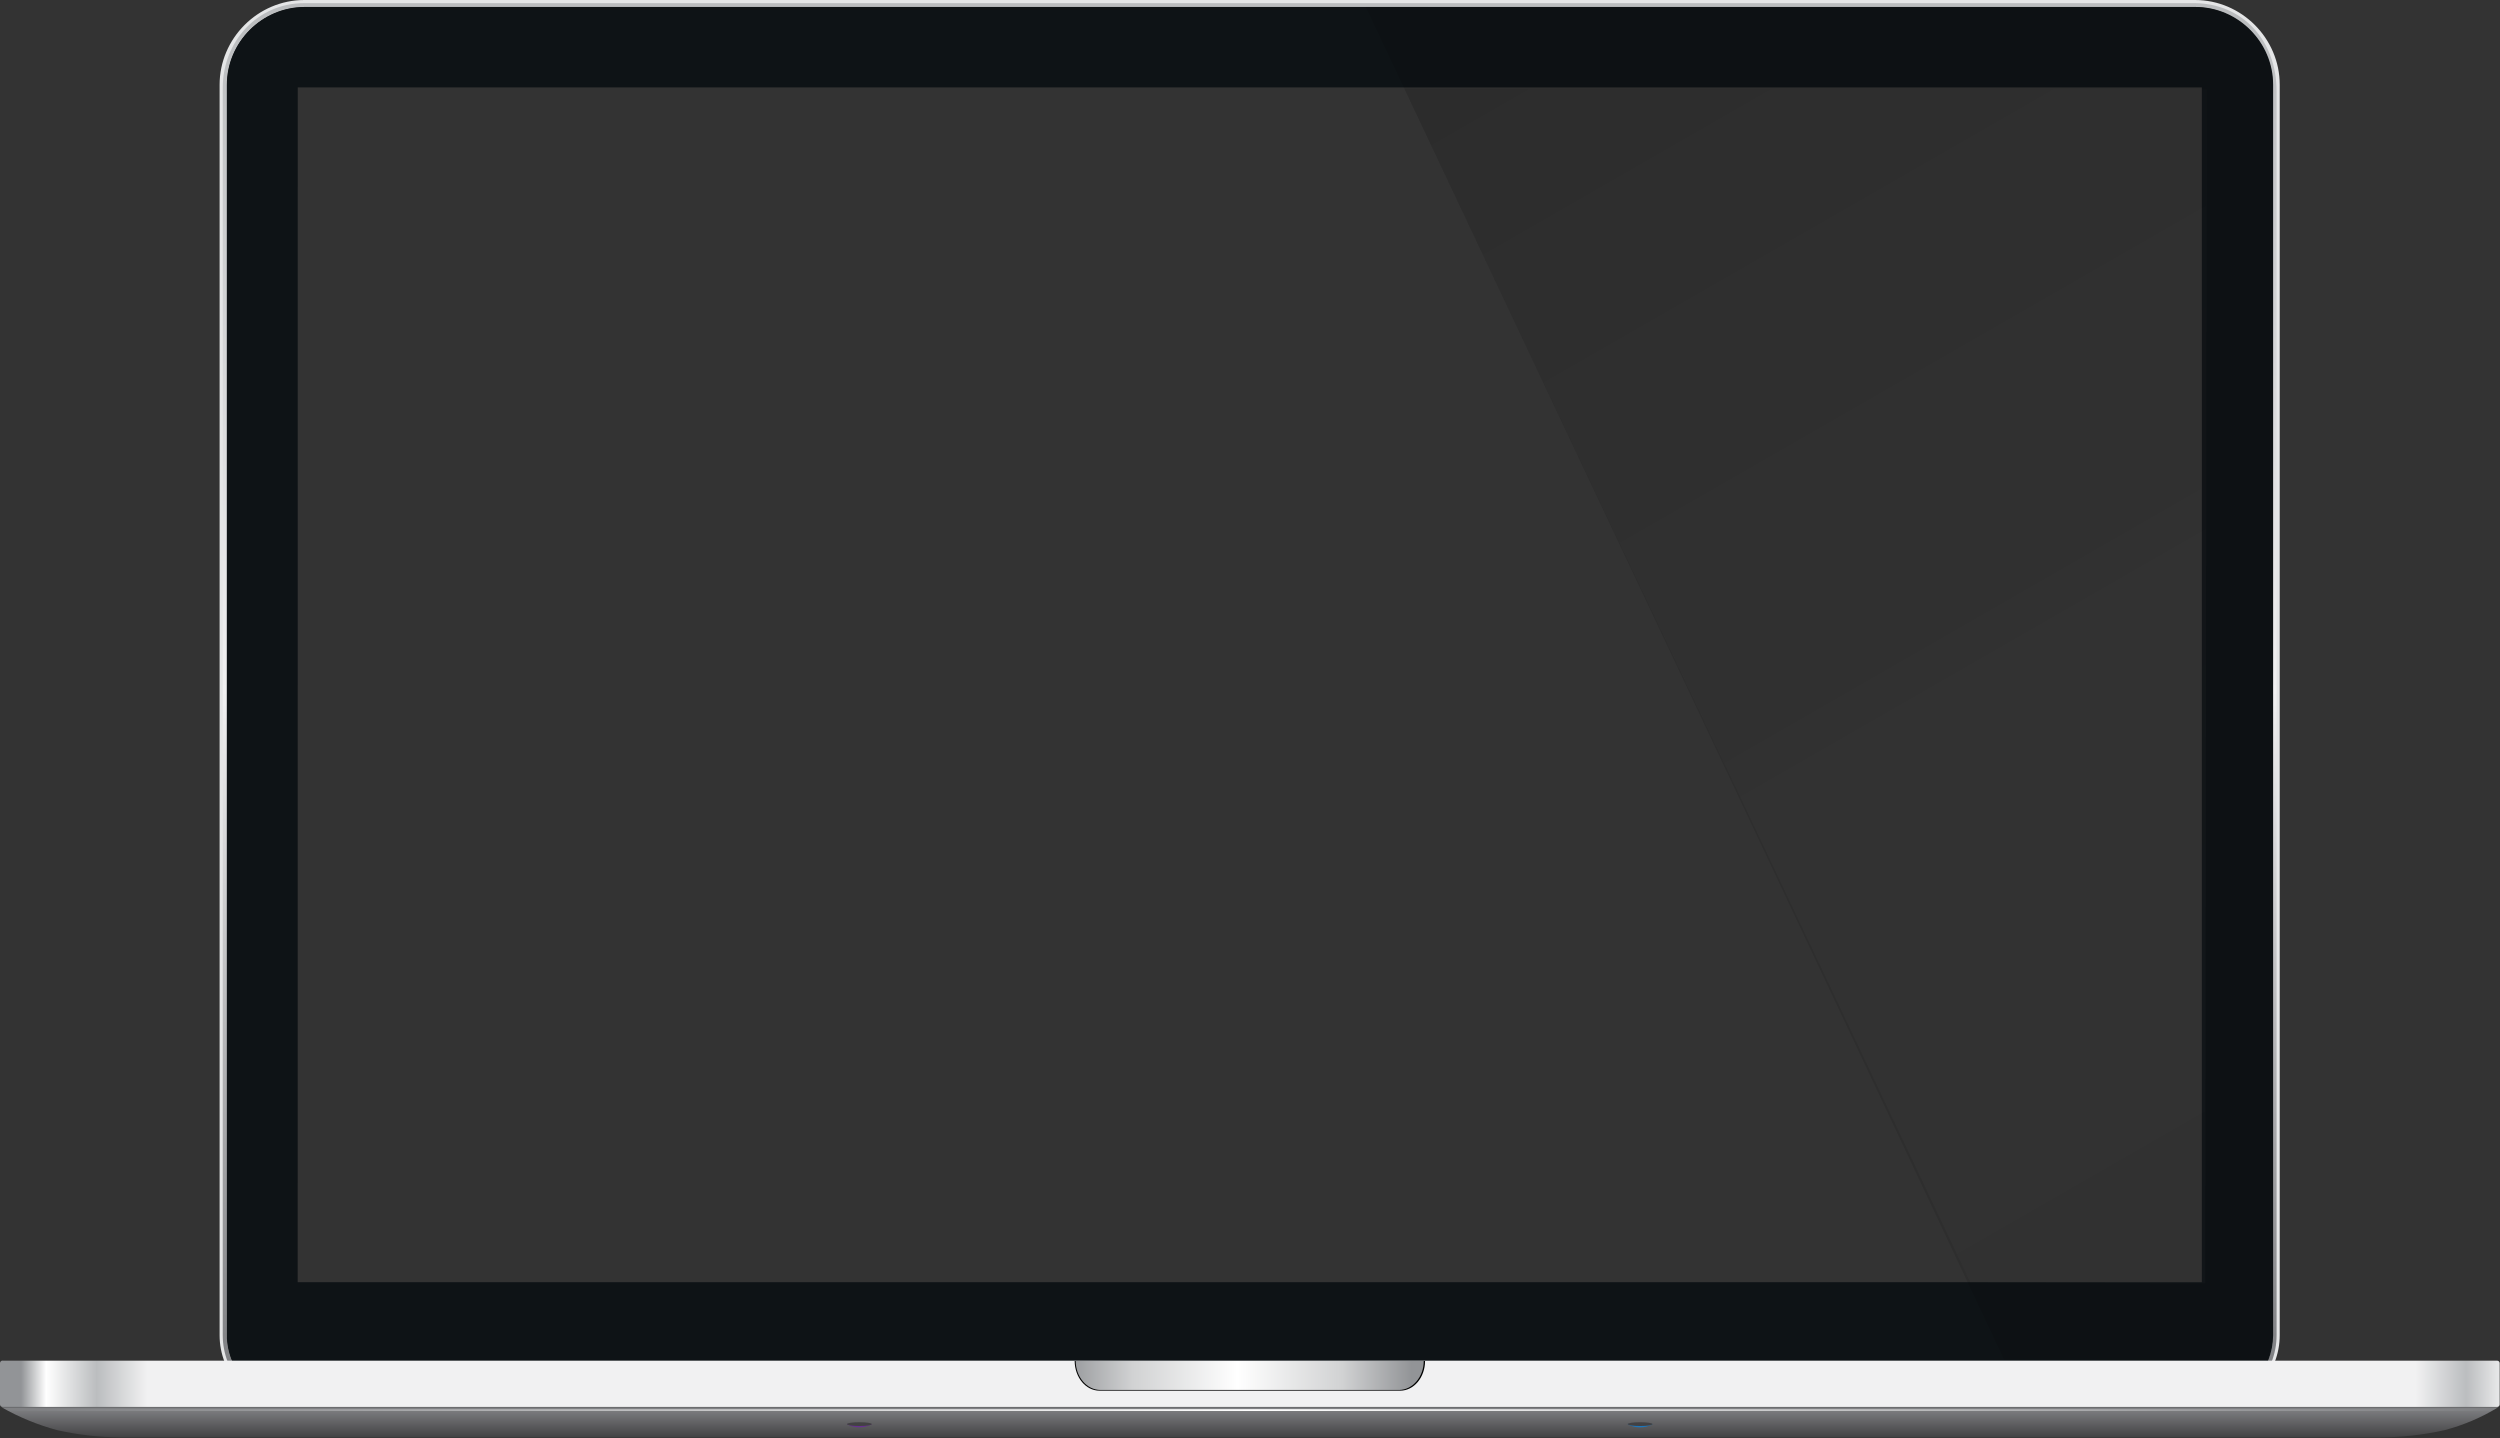 <?xml version="1.0" encoding="UTF-8" standalone="no"?><!DOCTYPE svg PUBLIC "-//W3C//DTD SVG 1.1//EN" "http://www.w3.org/Graphics/SVG/1.1/DTD/svg11.dtd"><svg width="100%" height="100%" viewBox="0 0 518 298" version="1.1" xmlns="http://www.w3.org/2000/svg" xmlns:xlink="http://www.w3.org/1999/xlink" xml:space="preserve" style="fill-rule:evenodd;clip-rule:evenodd;stroke-linejoin:round;stroke-miterlimit:1.414;"><rect x="0" y="0" width="518" height="298" fill="#333333" stroke="none"/><path d="M93.06,278.82l331.81,0l0.39,5.73l-332.62,0l0.42,-5.73Z" style="fill-opacity:0.1;fill-rule:nonzero;"/><path d="M93.46,278.82l330.99,0l0.39,5.73l-331.78,0l0.4,-5.73Z" style="fill:url(#_Linear1);fill-rule:nonzero;"/><path d="M456.22,18.13l0,247.54l-394.54,0l0,-247.54l394.54,0Zm0,-1.44l-394.54,0c-0.788,0.005 -1.435,0.652 -1.44,1.44l0,247.54c0.005,0.788 0.652,1.435 1.44,1.44l394.54,0c0.788,-0.005 1.435,-0.652 1.44,-1.44l0,-247.54c-0.005,-0.788 -0.652,-1.435 -1.44,-1.44l0,0Z" style="fill-opacity:0.05;fill-rule:nonzero;"/><path d="M259,9.23c1.147,0 2.09,0.943 2.09,2.09c0,1.147 -0.943,2.09 -2.09,2.09c-1.147,0 -2.09,-0.943 -2.09,-2.09c0,-0.003 0,-0.007 0,-0.01c0,-1.141 0.939,-2.08 2.08,-2.08c0.003,0 0.007,0 0.01,0Z" style="fill-rule:nonzero;"/><path d="M259,9.13c1.147,0 2.09,0.943 2.09,2.09c0,1.147 -0.943,2.09 -2.09,2.09c-1.147,0 -2.09,-0.943 -2.09,-2.09c0,-0.003 0,-0.007 0,-0.01c0,-1.141 0.939,-2.08 2.08,-2.08c0.003,0 0.007,0 0.01,0Z" style="fill:#231f20;fill-rule:nonzero;"/><path d="M259,9.42c0.003,0 0.007,0 0.01,0c0.971,0 1.77,0.799 1.77,1.77c0,0.971 -0.799,1.77 -1.77,1.77c-0.971,0 -1.77,-0.799 -1.77,-1.77c0,-0.003 0,-0.007 0,-0.01c0,-0.966 0.794,-1.76 1.76,-1.76c0,0 0,0 0,0Z" style="fill:#010101;fill-rule:nonzero;"/><path d="M259,10.08c0.609,0 1.11,0.501 1.11,1.11c0,0.609 -0.501,1.11 -1.11,1.11c-0.609,0 -1.11,-0.501 -1.11,-1.11c0,-0.003 0,-0.007 0,-0.01c0,-0.603 0.497,-1.1 1.1,-1.1c0.003,0 0.007,0 0.01,0Z" style="fill:#010101;fill-rule:nonzero;"/><path d="M259,10.37c0.45,0 0.82,0.37 0.82,0.82c0,0.45 -0.37,0.82 -0.82,0.82c-0.45,0 -0.82,-0.37 -0.82,-0.82c0,-0.003 0,-0.007 0,-0.01c0,-0.444 0.366,-0.81 0.81,-0.81c0.003,0 0.007,0 0.01,0Z" style="fill:url(#_Linear2);fill-rule:nonzero;"/><path d="M259,10.54c0.2,0 0.36,0.1 0.36,0.26c0,0.16 -0.16,0.26 -0.36,0.26c-0.2,0 -0.36,-0.1 -0.36,-0.26c0,-0.16 0.16,-0.26 0.36,-0.26Z" style="fill-rule:nonzero;"/><path d="M454.82,1.44c8.841,0.011 16.11,7.289 16.11,16.13c0,0.01 0,0.02 0,0.03l0,259.06c-0.01,1.761 -0.349,3.504 -1,5.14c-0.292,0.758 -1.018,1.265 -1.83,1.28l-418.32,0c-0.794,-0.034 -1.495,-0.539 -1.78,-1.28c-0.648,-1.637 -0.987,-3.38 -1,-5.14l0,-259.06c-0.016,-8.845 7.245,-16.138 16.09,-16.16l391.73,0Zm0,-1.44l-391.77,0c-9.64,0.016 -17.561,7.96 -17.55,17.6l0,259.06c-0.001,1.938 0.365,3.859 1.08,5.66c0.494,1.313 1.757,2.189 3.16,2.19l418.38,0c1.403,-0.001 2.666,-0.877 3.16,-2.19c0.712,-1.802 1.078,-3.722 1.08,-5.66l0,-259.06c0,-0.013 0,-0.027 0,-0.04c0,-9.626 -7.914,-17.549 -17.54,-17.56Z" style="fill:#e5e6e7;fill-rule:nonzero;"/><path d="M454.82,1.44c8.841,0.011 16.11,7.289 16.11,16.13c0,0.01 0,0.02 0,0.03l0,259.06c-0.01,1.761 -0.349,3.504 -1,5.14c-0.292,0.758 -1.018,1.265 -1.83,1.28l-418.32,0c-0.794,-0.034 -1.495,-0.539 -1.78,-1.28c-0.648,-1.637 -0.987,-3.38 -1,-5.14l0,-259.06c-0.016,-8.845 7.245,-16.138 16.09,-16.16l391.73,0Zm0,-0.79l-391.77,0c-9.69,0 -16.9,7.89 -16.9,17.6l0,258.4c-0.001,1.938 0.365,3.859 1.08,5.66c0.52,1.34 1.11,2.19 2.51,2.19l417.73,0c1.403,-0.001 2.666,-0.877 3.16,-2.19c0.712,-1.802 1.078,-3.722 1.08,-5.66l0,-257.74c0,-10.63 -7.11,-18.13 -16.9,-18.26l0.01,0Z" style="fill:url(#_Linear3);fill-rule:nonzero;"/><path d="M468.16,283.11c0.812,-0.015 1.538,-0.522 1.83,-1.28c0.648,-1.637 0.987,-3.38 1,-5.14l0,-259.09c0,-0.01 0,-0.02 0,-0.03c0,-8.849 -7.281,-16.13 -16.13,-16.13c-0.003,0 -0.007,0 -0.01,0l-391.76,0c-8.845,0.022 -16.106,7.315 -16.09,16.16l0,259.06c0.007,1.761 0.346,3.505 1,5.14c0.292,0.758 1.018,1.265 1.83,1.28l418.33,0l0,0.03Zm-406.47,-265l394.53,0l0,247.56l-394.54,0l0.01,-247.56Z" style="fill:#0e1316;fill-rule:nonzero;"/><path d="M0.52,281.93l516.89,0c0.285,0 0.52,0.235 0.52,0.52l0,8.55c0,0.285 -0.235,0.52 -0.52,0.52l-516.89,0c-0.285,0 -0.52,-0.235 -0.52,-0.52l0,-8.57c0.01,-0.281 0.239,-0.51 0.52,-0.52l0,0.02Z" style="fill:url(#_Linear4);fill-rule:nonzero;"/><path d="M0.26,291.58l517.38,0c-3.446,2.111 -7.182,3.708 -11.09,4.74c-4.464,1 -9.025,1.506 -13.6,1.51l-467.95,0c-4.435,-0.028 -8.854,-0.534 -13.18,-1.51c-4.023,-1.084 -7.891,-2.677 -11.51,-4.74l-0.05,0Z" style="fill:url(#_Linear5);fill-rule:nonzero;"/><path d="M233,282l62.27,0c0,3.4 -2.32,6.15 -5.15,6.15l-62.3,0c-2.84,0 -5.12,-2.75 -5.15,-6.15l10.33,0Z" style="fill-rule:nonzero;"/><path d="M233.1,282l61.9,0c0,3.3 -2.32,6 -5.12,6l-61.88,0c-2.81,0 -5.09,-2.68 -5.12,-6l10.22,0Z" style="fill:url(#_Linear6);fill-rule:nonzero;"/><path d="M339.83,295c-1.44,0 -2.58,-0.07 -2.58,0.13c1.616,0.827 3.534,0.827 5.15,0c0,-0.2 -1.14,-0.13 -2.58,-0.13l0.01,0Zm-161.76,0c-1.44,0 -2.58,-0.07 -2.58,0.13c1.616,0.827 3.534,0.827 5.15,0c0,-0.2 -1.14,-0.13 -2.58,-0.13l0.01,0Z" style="fill:url(#_Linear7);fill-rule:nonzero;"/><path d="M339.83,294.69c-1.44,0 -2.58,0.16 -2.58,0.39c0,0.23 1.14,0.39 2.58,0.39c1.44,0 2.58,-0.16 2.58,-0.39c0,-0.23 -1.14,-0.39 -2.58,-0.39Zm-161.76,0c-1.44,0 -2.58,0.16 -2.58,0.39c0,0.23 1.14,0.39 2.58,0.39c1.44,0 2.58,-0.16 2.58,-0.39c0,-0.23 -1.14,-0.39 -2.58,-0.39Z" style="fill:#424143;fill-rule:nonzero;"/><rect x="1.83" y="291.98" width="514.28" height="0.38" style="fill:url(#_Linear8);fill-rule:nonzero;"/><path d="M283,1.44l132.25,280.25l54.7,0.11l1,-5.14l-0.06,-260.79c-0.309,-3.689 -1.957,-7.14 -4.63,-9.7c-2.618,-2.77 -6.196,-4.441 -10,-4.67l-173.26,-0.06Z" style="fill-opacity:0.1;fill-rule:nonzero;"/><path d="M408.25,265.69l48.68,0.22l0.29,-247.41l-166.22,-0.06l117.25,247.25" style="fill:url(#_Linear9);fill-rule:nonzero;"/><defs><linearGradient id="_Linear1" x1="0" y1="0" x2="1" y2="0" gradientUnits="userSpaceOnUse" gradientTransform="matrix(1.82448e-16,2.98,-2.98,1.82448e-16,264.93,276.78)"><stop offset="0%" style="stop-color:#010101;stop-opacity:1"/><stop offset="100%" style="stop-color:#262b31;stop-opacity:1"/></linearGradient><linearGradient id="_Linear2" x1="0" y1="0" x2="1" y2="0" gradientUnits="userSpaceOnUse" gradientTransform="matrix(1.646,0,0,1.646,258.512,9.153)"><stop offset="0%" style="stop-color:#67308f;stop-opacity:1"/><stop offset="100%" style="stop-color:#1d76bb;stop-opacity:1"/></linearGradient><linearGradient id="_Linear3" x1="0" y1="0" x2="1" y2="0" gradientUnits="userSpaceOnUse" gradientTransform="matrix(1.70338e-14,-278.183,278.183,1.70338e-14,255.856,282.287)"><stop offset="0%" style="stop-color:#808184;stop-opacity:1"/><stop offset="50%" style="stop-color:#f1f1f2;stop-opacity:1"/><stop offset="100%" style="stop-color:#bbbdbf;stop-opacity:1"/></linearGradient><linearGradient id="_Linear4" x1="0" y1="0" x2="1" y2="0" gradientUnits="userSpaceOnUse" gradientTransform="matrix(517.93,0,0,517.93,6.479,286.924)"><stop offset="0%" style="stop-color:#929497;stop-opacity:1"/><stop offset="1%" style="stop-color:#fff;stop-opacity:1"/><stop offset="3%" style="stop-color:#bbbdbf;stop-opacity:1"/><stop offset="5%" style="stop-color:#f1f1f2;stop-opacity:1"/><stop offset="95%" style="stop-color:#f1f1f2;stop-opacity:1"/><stop offset="97%" style="stop-color:#bbbdbf;stop-opacity:1"/><stop offset="99%" style="stop-color:#fff;stop-opacity:1"/><stop offset="100%" style="stop-color:#929497;stop-opacity:1"/></linearGradient><linearGradient id="_Linear5" x1="0" y1="0" x2="1" y2="0" gradientUnits="userSpaceOnUse" gradientTransform="matrix(3.75048e-16,6.125,-6.125,3.75048e-16,259.778,291.75)"><stop offset="0%" style="stop-color:#808184;stop-opacity:1"/><stop offset="100%" style="stop-color:#424143;stop-opacity:1"/></linearGradient><linearGradient id="_Linear6" x1="0" y1="0" x2="1" y2="0" gradientUnits="userSpaceOnUse" gradientTransform="matrix(72.19,0,0,72.19,220.33,283.839)"><stop offset="0%" style="stop-color:#929497;stop-opacity:1"/><stop offset="20%" style="stop-color:#d1d2d3;stop-opacity:1"/><stop offset="50%" style="stop-color:#fff;stop-opacity:1"/><stop offset="80%" style="stop-color:#d1d2d3;stop-opacity:1"/><stop offset="100%" style="stop-color:#929497;stop-opacity:1"/></linearGradient><linearGradient id="_Linear7" x1="0" y1="0" x2="1" y2="0" gradientUnits="userSpaceOnUse" gradientTransform="matrix(1.646,0,0,1.646,258.512,9.153)"><stop offset="0%" style="stop-color:#67308f;stop-opacity:1"/><stop offset="100%" style="stop-color:#1d76bb;stop-opacity:1"/></linearGradient><linearGradient id="_Linear8" x1="0" y1="0" x2="1" y2="0" gradientUnits="userSpaceOnUse" gradientTransform="matrix(514.28,0,0,514.28,2.898,293.027)"><stop offset="0%" style="stop-color:#fff;stop-opacity:0"/><stop offset="50%" style="stop-color:#fff;stop-opacity:1"/><stop offset="100%" style="stop-color:#fff;stop-opacity:0"/></linearGradient><linearGradient id="_Linear9" x1="0" y1="0" x2="1" y2="0" gradientUnits="userSpaceOnUse" gradientTransform="matrix(-148.64,-257.45,257.45,-148.64,492.4,245.43)"><stop offset="0%" style="stop-color:#fff;stop-opacity:0.016"/><stop offset="100%" style="stop-color:#000;stop-opacity:0.052"/></linearGradient></defs></svg>